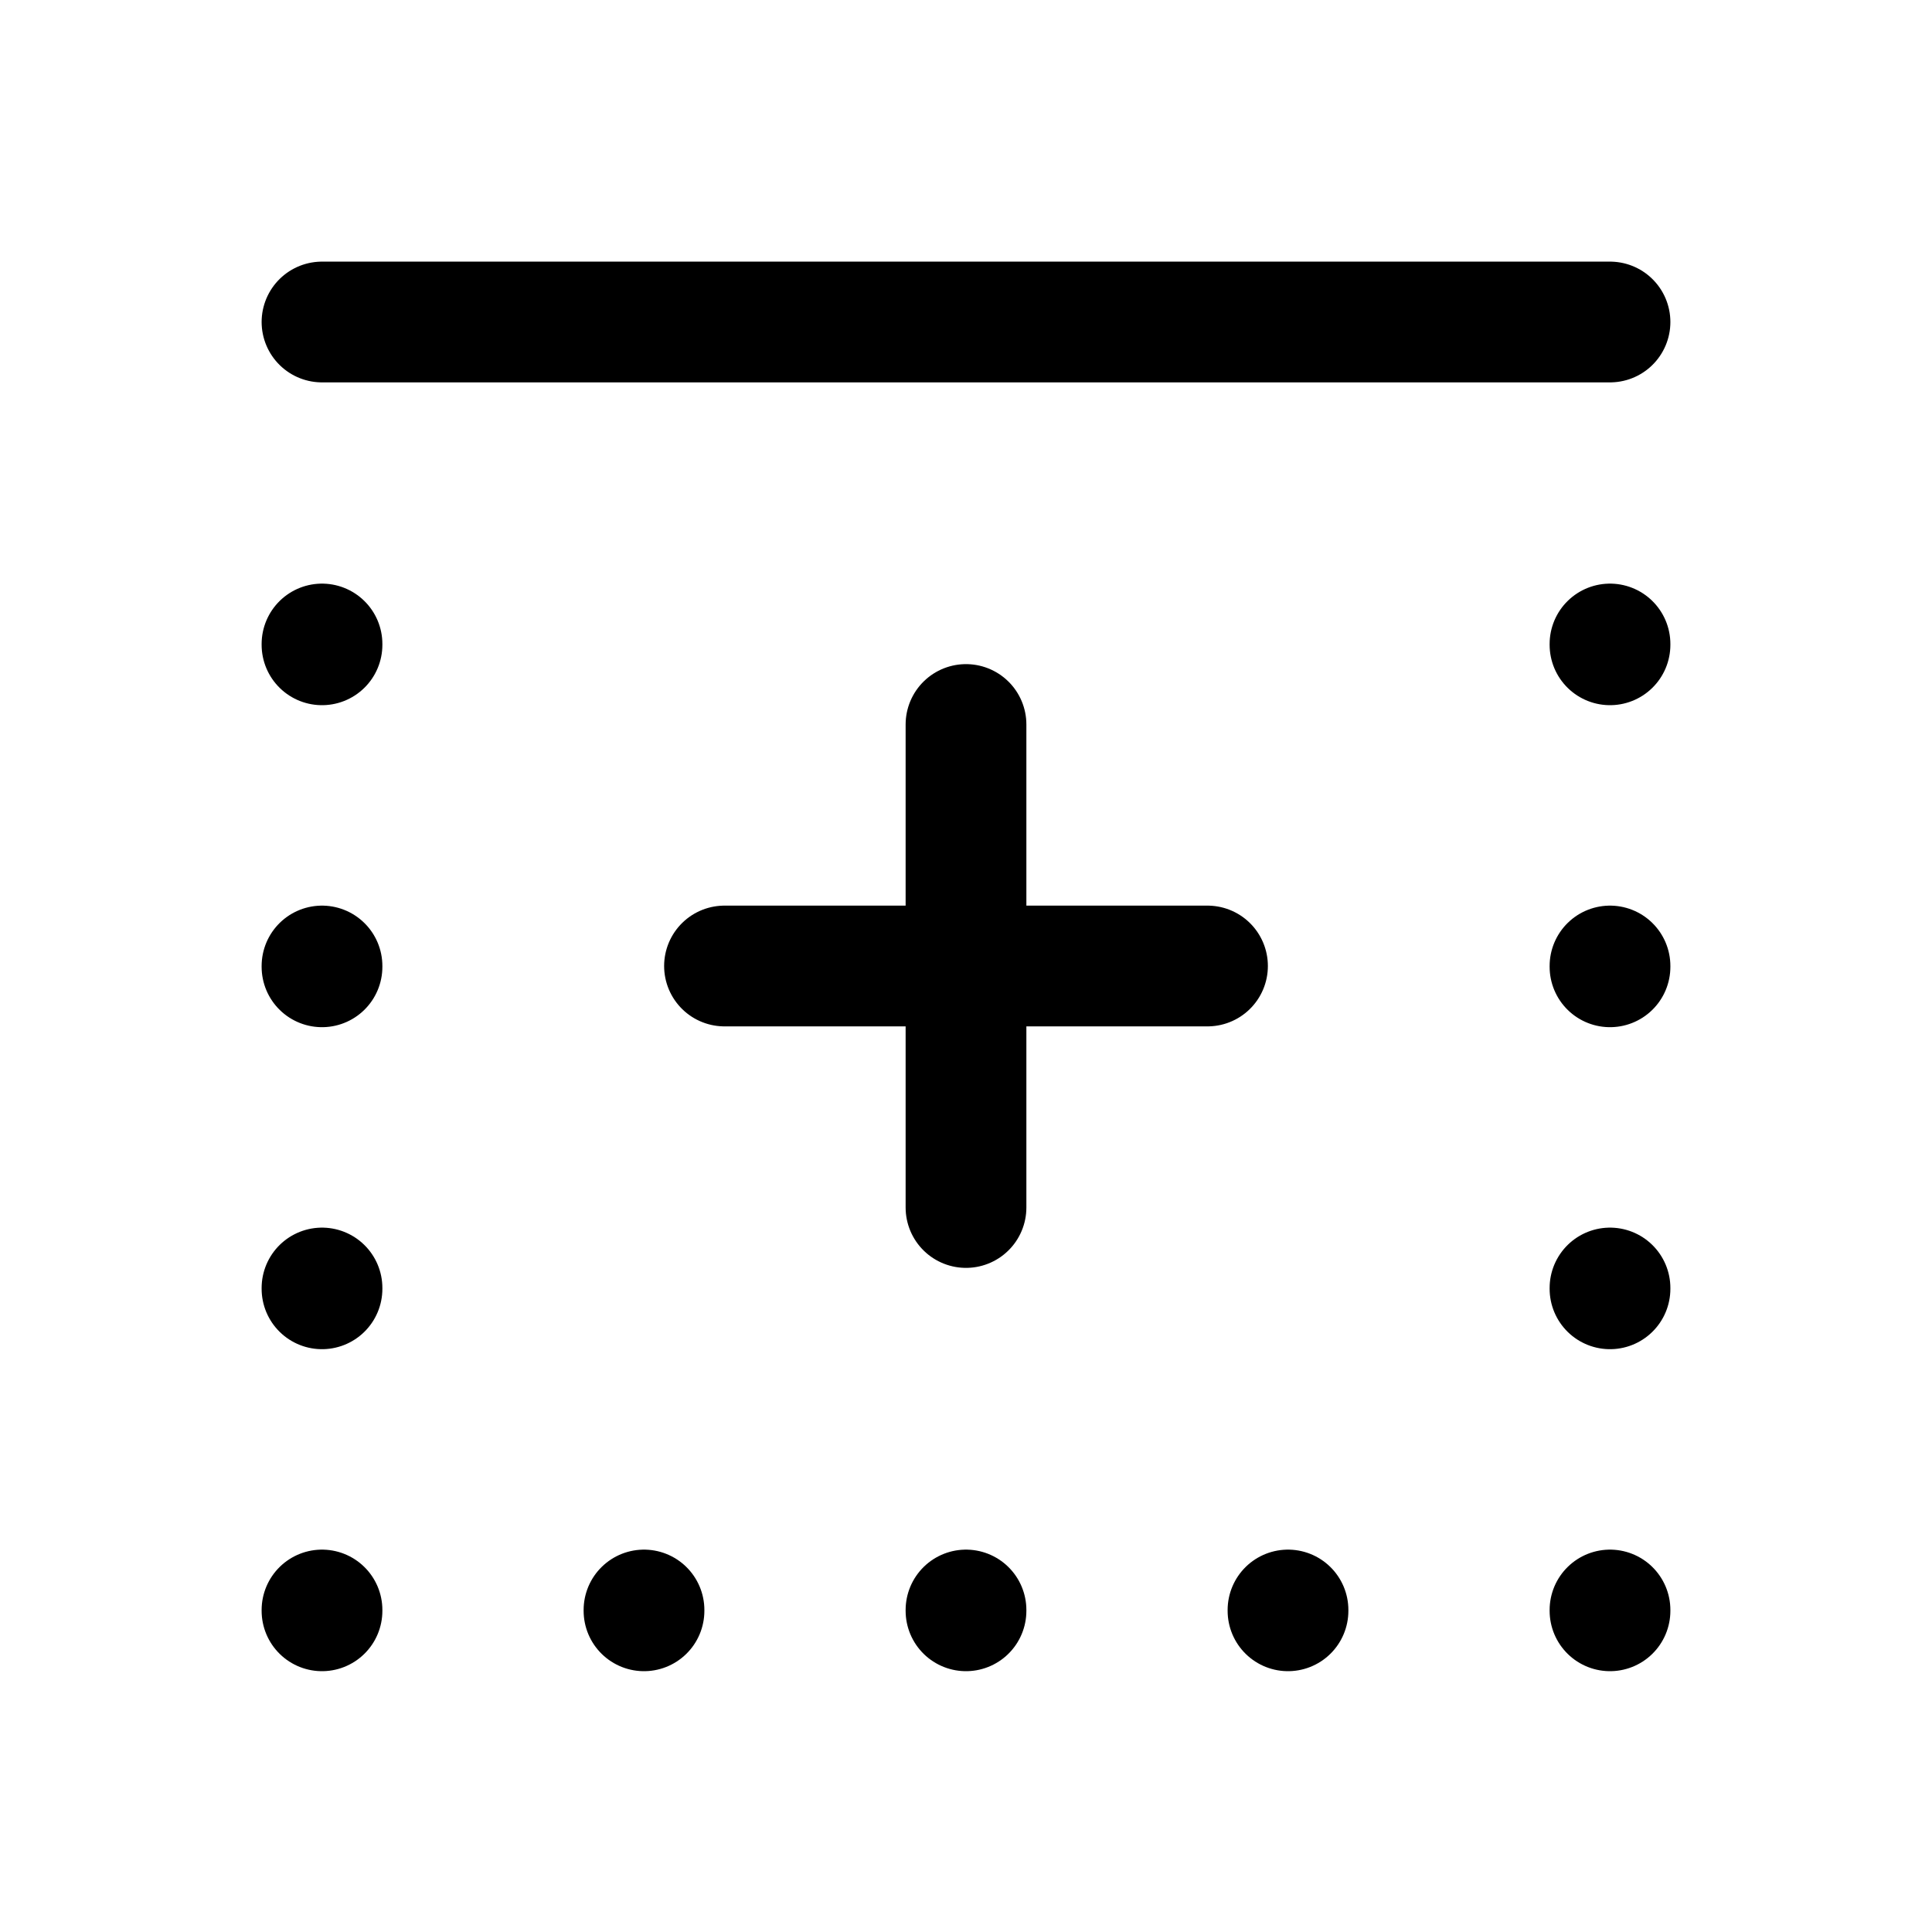 <svg xmlns="http://www.w3.org/2000/svg" fill="none" stroke-linecap="round" stroke-linejoin="round" viewBox="0 0 24 24" stroke-width="1.5" stroke="currentColor" aria-hidden="true" data-slot="icon" height="16px" width="16px">
  <path d="M4 4h16M4 8v.01M20 8v.01M4 12v.01M20 12v.01M4 16v.01M15 12H9M12 9v6M20 16v.01M4 20v.01M8 20v.01M12 20v.01M16 20v.01M20 20v.01"/>
</svg>
